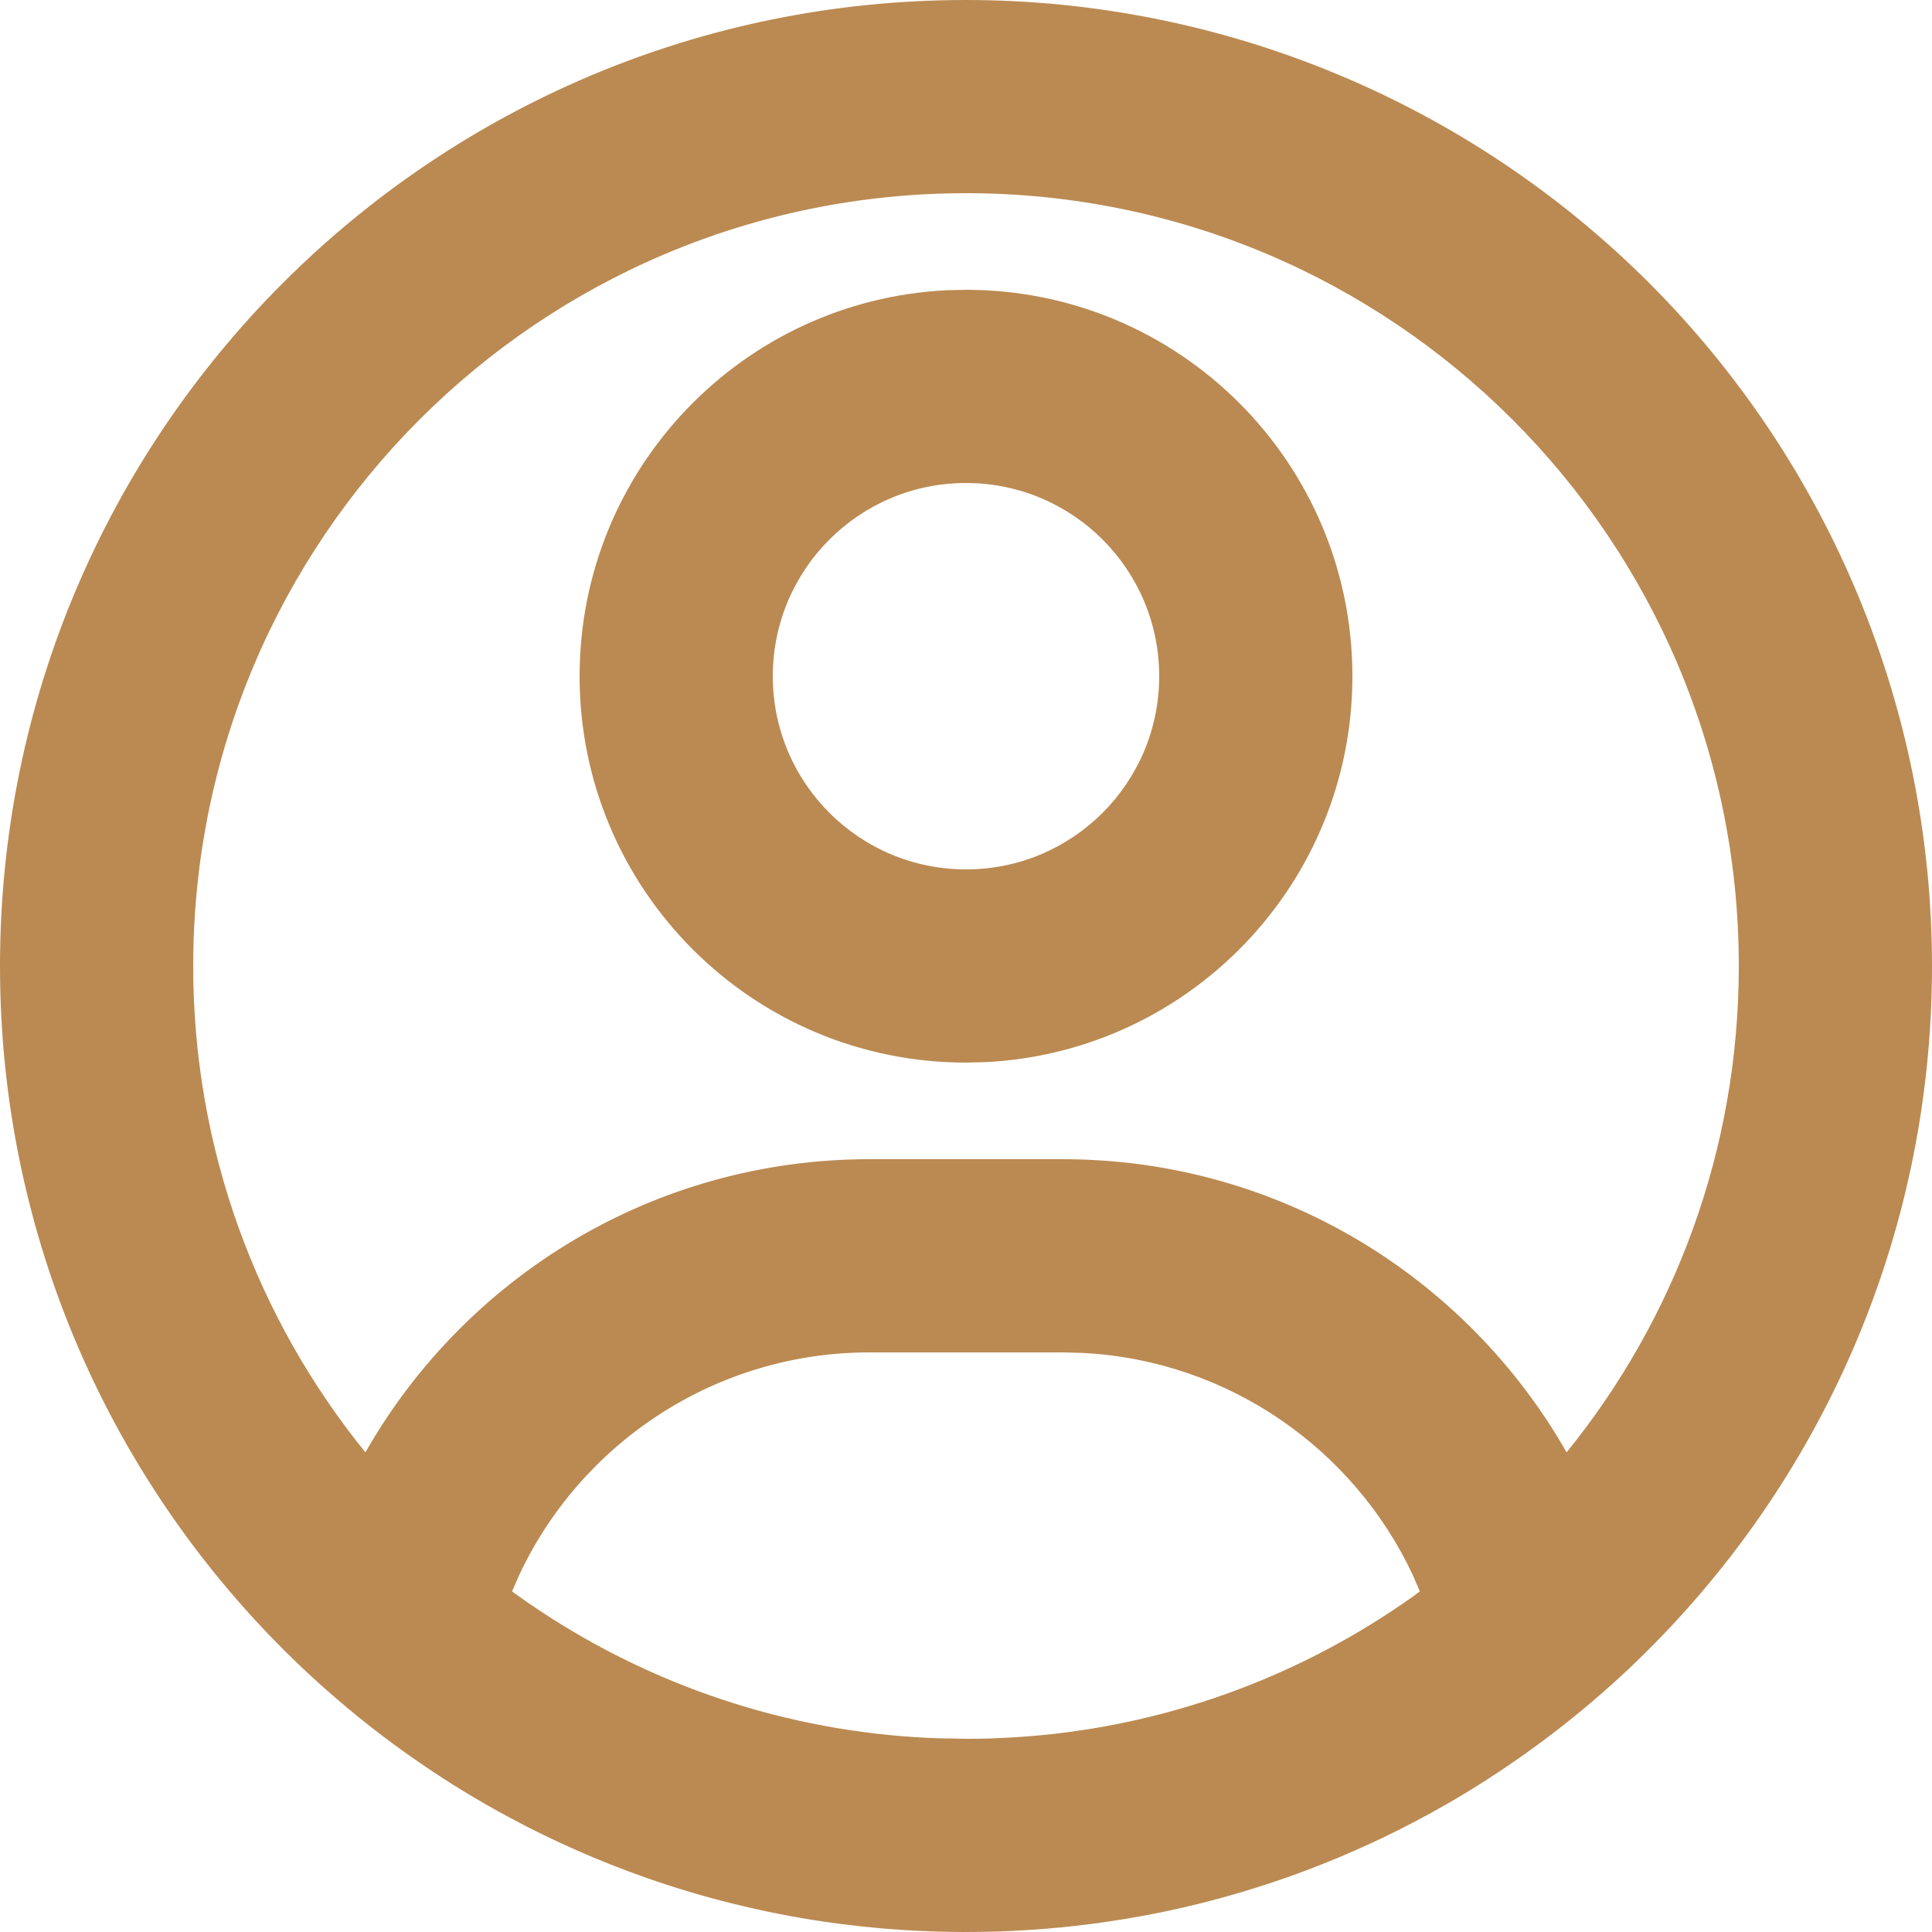 <svg width="30" height="30" viewBox="0 0 30 30" fill="none" xmlns="http://www.w3.org/2000/svg">
<g clip-path="url(#clip0_268_871)">
<path fill-rule="evenodd" clip-rule="evenodd" d="M14.755 29.998L15 30C14.669 30 14.338 29.989 14.007 29.968C13.598 29.941 13.191 29.898 12.785 29.838C12.314 29.768 11.847 29.676 11.385 29.561C10.929 29.449 10.479 29.314 10.036 29.159L10.034 29.158C9.304 28.902 8.596 28.59 7.915 28.224C7.431 27.965 6.963 27.679 6.511 27.368C6.003 27.019 5.516 26.638 5.055 26.229C4.893 26.086 4.735 25.94 4.58 25.79C1.756 23.062 0 19.236 0 15C0 6.716 6.716 1.6481e-10 15 1.6481e-10C16.97 -9.23342e-06 18.92 0.388 20.74 1.142C22.56 1.896 24.214 3 25.607 4.393C27 5.786 28.104 7.44 28.858 9.26C29.612 11.08 30 13.03 30 15C30 19.236 28.244 23.063 25.42 25.79C25.419 25.791 25.419 25.791 25.42 25.791C24.709 26.477 23.933 27.091 23.102 27.625L23.091 27.633C22.903 27.754 22.712 27.871 22.518 27.983L22.497 27.995C22.159 28.191 21.812 28.373 21.459 28.542C21.321 28.608 21.182 28.672 21.042 28.733C20.896 28.798 20.749 28.86 20.601 28.919C20.457 28.977 20.313 29.032 20.168 29.086C20.022 29.14 19.874 29.191 19.726 29.24C19.58 29.288 19.434 29.335 19.287 29.378C19.131 29.425 18.974 29.469 18.817 29.51C18.664 29.55 18.511 29.588 18.357 29.623C18.203 29.658 18.049 29.691 17.894 29.721C17.263 29.844 16.624 29.927 15.983 29.968C15.823 29.979 15.664 29.986 15.504 29.992L15.501 29.992C15.252 30 15.004 30.002 14.755 29.998ZM16.5 21H13.5C11.111 21 9.021 22.406 8.06 24.462L7.951 24.711L8.046 24.78C9.755 25.998 11.798 26.779 14.01 26.96C14.076 26.965 14.143 26.97 14.209 26.974L14.02 26.96C14.084 26.966 14.149 26.97 14.213 26.975L14.209 26.974C14.273 26.979 14.337 26.982 14.402 26.985L14.213 26.975C14.28 26.979 14.347 26.983 14.414 26.986L14.402 26.985C14.45 26.988 14.498 26.99 14.546 26.991L15 27L15.188 26.999C15.257 26.997 15.326 26.996 15.396 26.994L15.206 26.998C15.27 26.997 15.334 26.996 15.397 26.994L15.396 26.994C15.46 26.991 15.524 26.989 15.588 26.986L15.397 26.994C15.463 26.991 15.529 26.989 15.595 26.985L15.588 26.986C15.655 26.983 15.721 26.979 15.788 26.975L15.595 26.985C15.661 26.982 15.725 26.979 15.79 26.974L15.788 26.974C15.853 26.97 15.918 26.966 15.982 26.96L15.79 26.974C15.856 26.97 15.922 26.965 15.988 26.96L15.982 26.96C16.045 26.955 16.108 26.95 16.17 26.944L15.988 26.96C16.054 26.955 16.119 26.949 16.185 26.942L16.17 26.944C18.309 26.737 20.283 25.968 21.944 24.788L22.047 24.711L21.94 24.462C21.021 22.496 19.069 21.123 16.81 21.008L16.5 21ZM15 3C8.373 3 3 8.373 3 15C3 17.862 4.002 20.49 5.674 22.552C7.223 19.833 10.147 18 13.5 18H16.5C19.853 18 22.777 19.833 24.326 22.552C25.998 20.49 27 17.862 27 15C27 8.373 21.627 3 15 3ZM15 4.5C18.314 4.5 21 7.186 21 10.5C21 13.713 18.474 16.337 15.299 16.493L15 16.5C11.686 16.5 9 13.814 9 10.5C9 7.287 11.526 4.663 14.7 4.507L15 4.5ZM15 7.5C13.343 7.5 12 8.843 12 10.5C12 12.157 13.343 13.5 15 13.5C16.657 13.5 18 12.157 18 10.5C18 8.843 16.657 7.5 15 7.5Z" fill="#BB8A52"/>
</g>
<defs>
<clipPath id="clip0_268_871">
<rect width="30" height="30" fill="white"/>
</clipPath>
</defs>
</svg>
